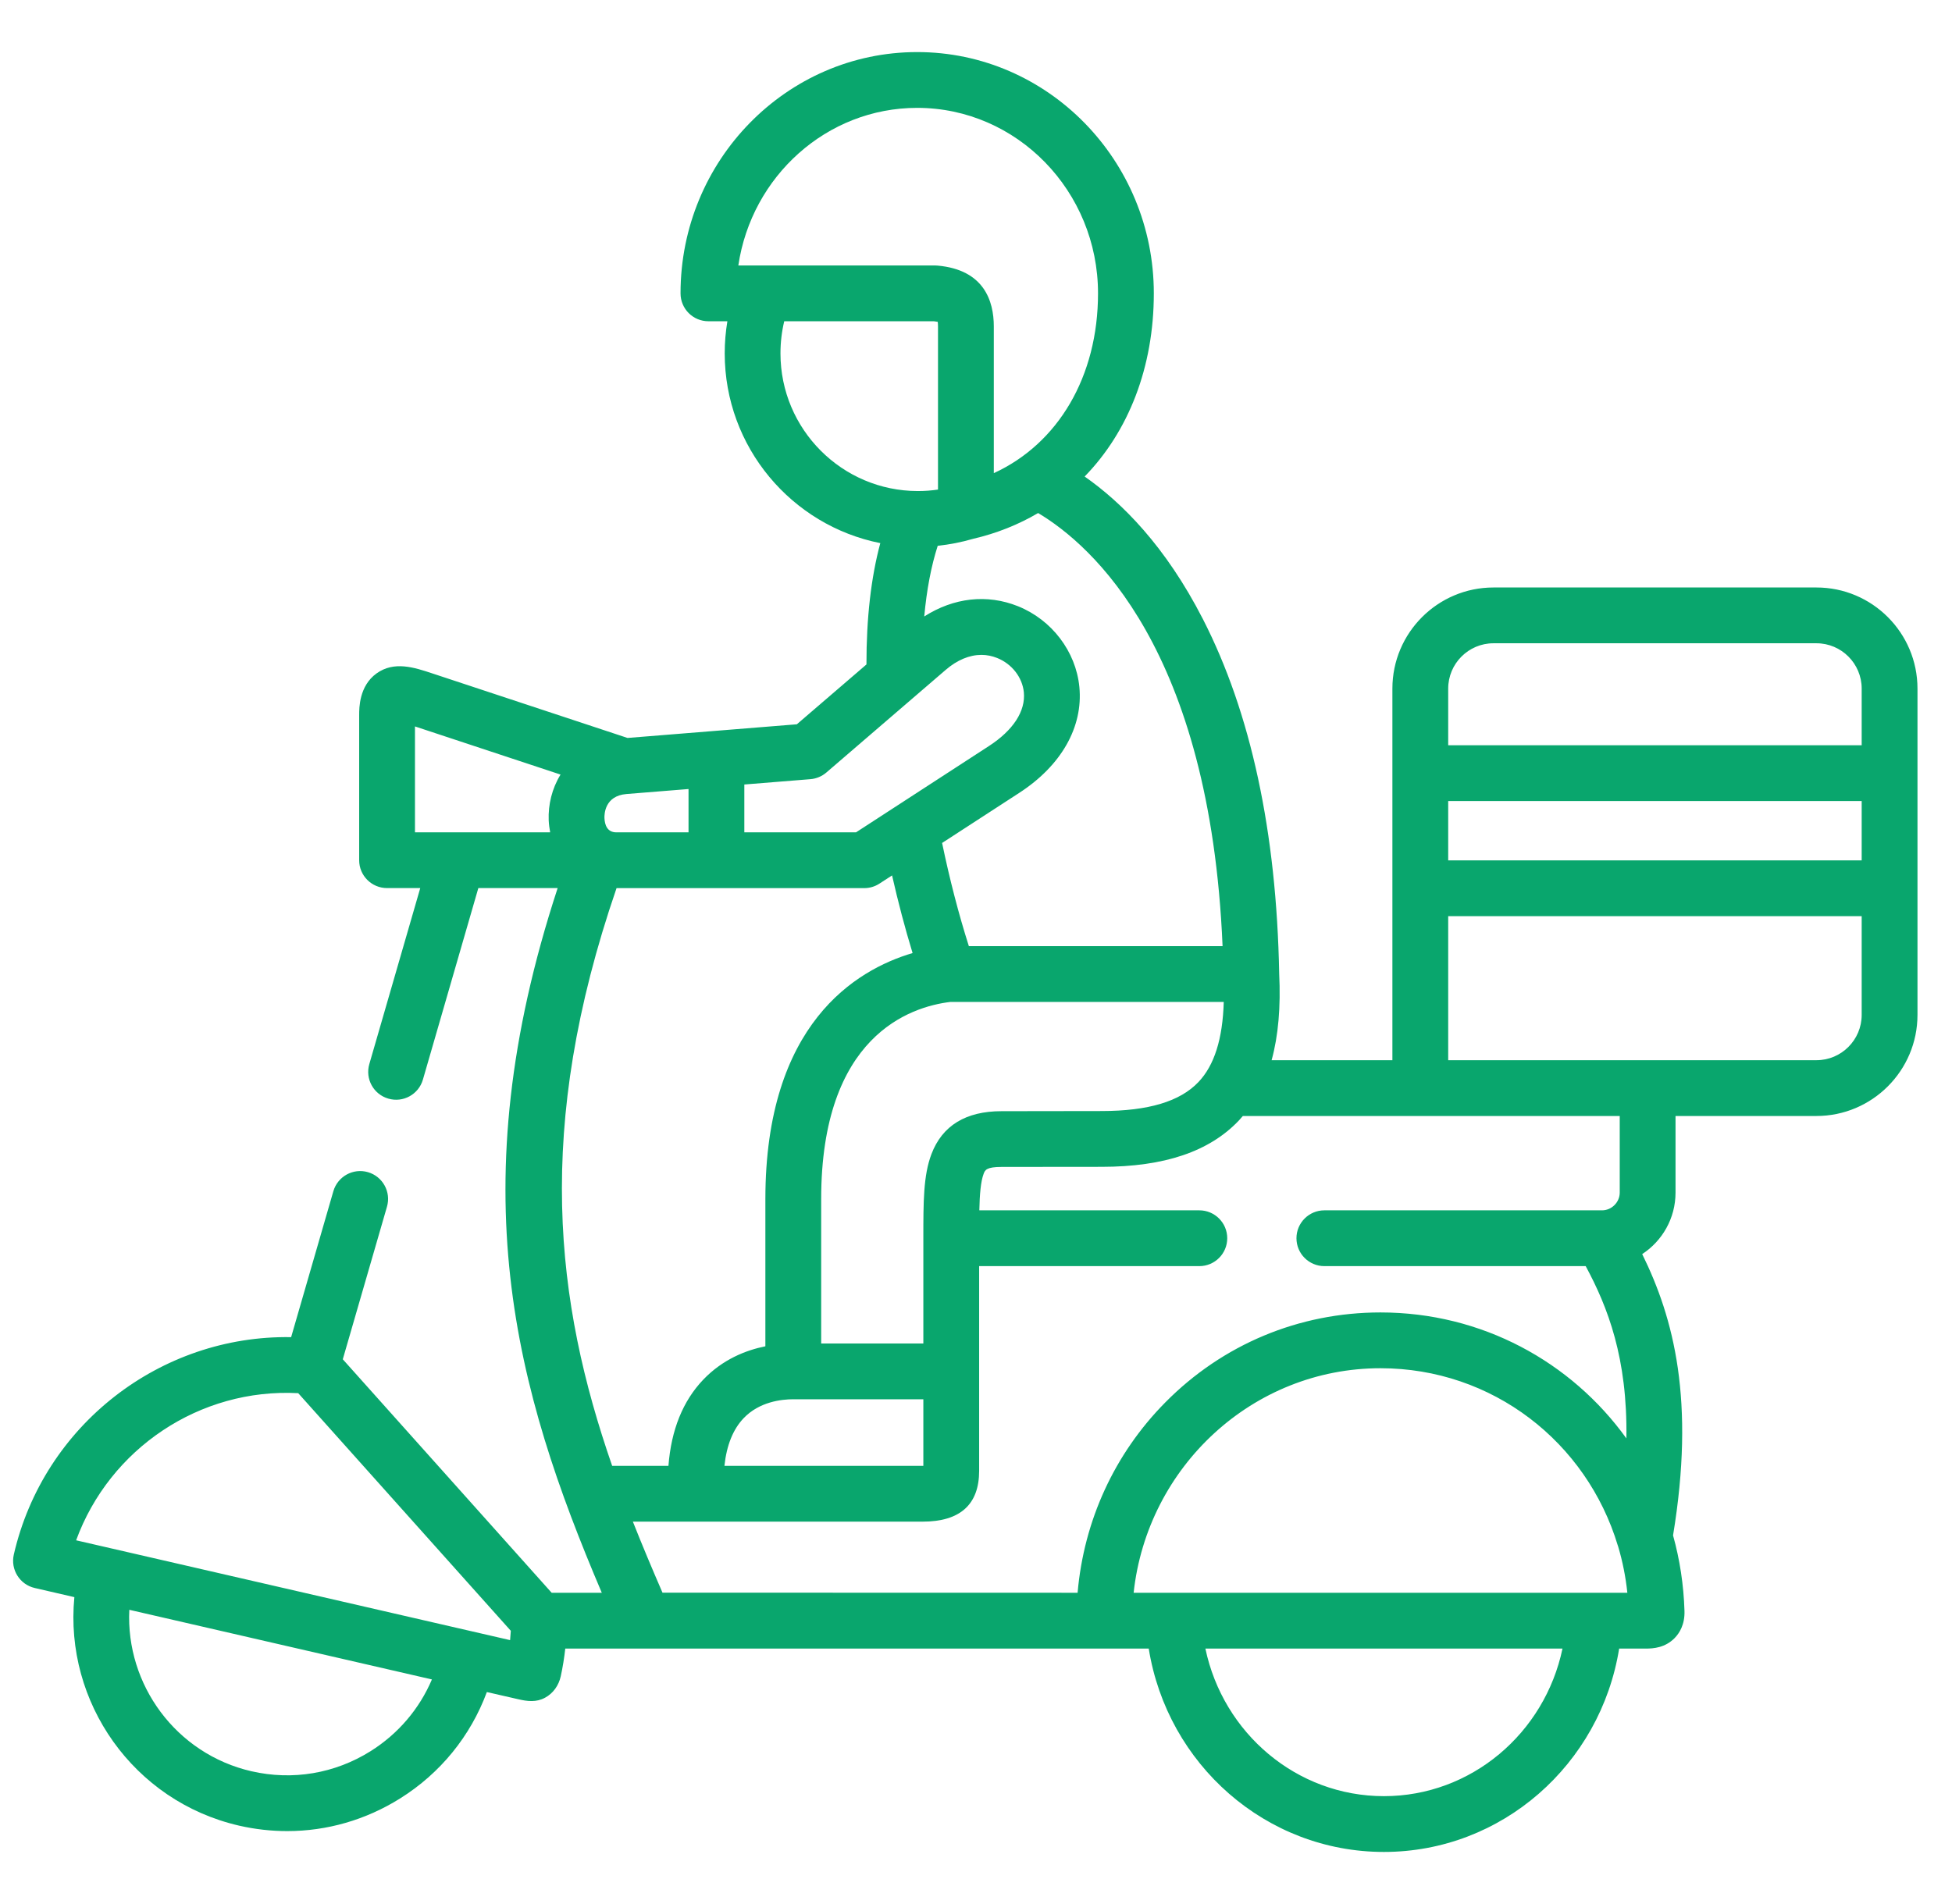<svg width="41" height="40" viewBox="0 0 41 40" fill="none" xmlns="http://www.w3.org/2000/svg">
<g clip-path="url(#clip0_32_215)">
<path d="M38.153 12.342H31.369C30.199 12.342 29.246 13.294 29.246 14.466V22.273H26.709C26.85 21.761 26.902 21.156 26.868 20.452V20.452C26.813 17.479 26.274 14.973 25.265 13.004C24.481 11.475 23.566 10.559 22.782 10.011C23.703 9.064 24.235 7.717 24.235 6.163C24.235 3.368 22.005 1.094 19.265 1.094C16.524 1.094 14.294 3.368 14.294 6.163C14.294 6.487 14.556 6.749 14.88 6.749H15.278C15.241 6.97 15.222 7.196 15.222 7.424C15.222 9.394 16.629 11.041 18.49 11.41C18.295 12.134 18.198 12.988 18.199 13.959L16.737 15.216L13.181 15.503L9.08 14.147C8.704 14.022 8.278 13.881 7.908 14.148C7.544 14.411 7.544 14.871 7.544 15.022V18.072C7.544 18.395 7.806 18.657 8.13 18.657H8.827L7.757 22.355C7.667 22.666 7.846 22.991 8.157 23.08C8.468 23.171 8.793 22.991 8.883 22.68L10.047 18.657H11.713C9.641 24.976 10.823 29.193 12.64 33.461H11.587L7.2 28.556L8.128 25.351C8.218 25.04 8.039 24.715 7.728 24.625C7.417 24.535 7.092 24.715 7.002 25.025L6.115 28.091C3.371 28.045 0.916 29.937 0.29 32.659C0.218 32.974 0.415 33.289 0.73 33.361L1.562 33.553C1.349 35.76 2.803 37.842 5.02 38.353C5.356 38.43 5.696 38.468 6.033 38.468C6.864 38.468 7.681 38.235 8.404 37.782C9.252 37.251 9.884 36.47 10.226 35.547L10.882 35.697C11.078 35.743 11.263 35.766 11.448 35.666C11.621 35.573 11.736 35.406 11.778 35.216C11.82 35.025 11.851 34.83 11.873 34.633H24.128C24.519 37.069 26.592 38.906 29.068 38.906C31.544 38.906 33.617 37.069 34.009 34.633H34.456C34.456 34.633 34.545 34.634 34.565 34.634C34.733 34.634 34.975 34.615 35.174 34.413C35.273 34.312 35.39 34.131 35.381 33.843C35.364 33.293 35.282 32.761 35.141 32.256C35.608 29.423 35.158 27.697 34.493 26.346C34.914 26.071 35.193 25.595 35.193 25.055V23.445H38.152C39.323 23.445 40.275 22.492 40.275 21.321V14.466C40.275 13.294 39.323 12.342 38.153 12.342ZM7.782 36.79C7.032 37.26 6.144 37.409 5.283 37.211H5.282C3.697 36.846 2.639 35.392 2.716 33.819L9.072 35.282C8.809 35.901 8.364 36.425 7.782 36.79ZM10.714 34.456L1.599 32.359C2.303 30.433 4.195 29.158 6.264 29.268L10.729 34.26C10.725 34.326 10.72 34.391 10.714 34.456ZM19.564 24.246C19.394 24.694 19.394 25.247 19.394 26.013V28.224H17.248V25.191C17.248 21.761 19.12 21.15 19.96 21.049H25.704C25.681 21.827 25.506 22.381 25.172 22.732C24.784 23.141 24.119 23.34 23.14 23.341L21.036 23.344C20.286 23.344 19.791 23.647 19.564 24.246ZM19.394 29.396V30.795C19.389 30.795 19.383 30.795 19.378 30.795H15.216C15.262 30.361 15.398 30.025 15.62 29.793C15.95 29.447 16.415 29.396 16.662 29.396H19.394ZM25.679 19.877H20.35C20.136 19.204 19.945 18.467 19.788 17.709L21.408 16.657C22.293 16.083 22.753 15.271 22.671 14.431C22.598 13.685 22.091 13.02 21.38 12.735C20.73 12.475 20.031 12.556 19.413 12.951C19.464 12.391 19.559 11.891 19.696 11.466C19.946 11.44 20.194 11.391 20.438 11.32C20.934 11.205 21.392 11.021 21.805 10.778C22.934 11.452 25.416 13.639 25.679 19.877ZM15.508 5.577C15.785 3.705 17.364 2.266 19.265 2.266C21.359 2.266 23.063 4.014 23.063 6.163C23.063 7.911 22.225 9.32 20.874 9.94V6.857C20.874 6.323 20.669 5.668 19.696 5.58C19.679 5.578 19.661 5.577 19.643 5.577H15.508ZM16.393 7.425C16.393 7.193 16.42 6.967 16.472 6.749H19.614C19.651 6.753 19.677 6.757 19.696 6.761C19.699 6.783 19.702 6.814 19.702 6.857V10.285C19.562 10.306 19.422 10.316 19.281 10.316C19.28 10.316 19.279 10.316 19.277 10.316C17.687 10.315 16.393 9.018 16.393 7.425ZM15.634 16.481L17.022 16.369C17.145 16.359 17.263 16.31 17.357 16.229L19.861 14.075L19.862 14.074C20.104 13.865 20.363 13.758 20.614 13.758C20.726 13.758 20.837 13.78 20.944 13.823C21.254 13.947 21.474 14.23 21.505 14.544C21.543 14.94 21.282 15.342 20.77 15.674L17.98 17.486H15.634V16.481H15.634ZM13.158 16.681L14.462 16.576V17.486H12.946C12.75 17.486 12.702 17.323 12.696 17.186C12.693 17.108 12.7 16.719 13.158 16.681ZM11.771 16.277C11.594 16.566 11.512 16.904 11.525 17.234C11.529 17.319 11.54 17.401 11.555 17.481C11.555 17.483 11.554 17.484 11.554 17.486H8.716V15.261L11.773 16.272C11.772 16.274 11.772 16.275 11.771 16.277ZM12.95 18.658H18.153C18.266 18.658 18.377 18.625 18.472 18.563L18.737 18.391C18.865 18.955 19.01 19.504 19.168 20.022C17.973 20.375 16.076 21.515 16.076 25.191V28.283C15.665 28.366 15.179 28.558 14.772 28.983C14.343 29.432 14.098 30.04 14.04 30.795H12.858C11.667 27.362 11.214 23.709 12.95 18.658ZM13.915 33.459C13.699 32.961 13.49 32.465 13.293 31.967H19.377C20.166 31.967 20.566 31.608 20.566 30.9V28.81V26.599H25.191C25.514 26.599 25.777 26.337 25.777 26.013C25.777 25.689 25.514 25.427 25.191 25.427H20.57C20.577 25.094 20.599 24.822 20.66 24.661C20.689 24.583 20.715 24.515 21.037 24.515L23.14 24.513C24.458 24.512 25.401 24.193 26.022 23.539C26.051 23.508 26.078 23.477 26.105 23.445H29.832H34.021V25.055C34.021 25.257 33.851 25.427 33.65 25.427H27.817C27.494 25.427 27.231 25.689 27.231 26.013C27.231 26.337 27.494 26.599 27.817 26.599H33.306C33.769 27.458 34.186 28.528 34.161 30.218C33.002 28.608 31.125 27.572 28.995 27.572C27.285 27.572 25.68 28.243 24.476 29.462C23.407 30.543 22.766 31.946 22.634 33.461L13.915 33.459ZM29.068 37.734C27.237 37.734 25.692 36.414 25.318 34.633H32.819C32.445 36.414 30.9 37.734 29.068 37.734ZM33.484 33.461H24.653H23.811C24.098 30.812 26.314 28.744 28.995 28.744C31.35 28.744 33.327 30.297 33.981 32.47C33.984 32.477 33.986 32.484 33.988 32.49C34.081 32.802 34.146 33.127 34.181 33.461H33.484ZM39.103 21.321C39.103 21.846 38.677 22.273 38.153 22.273H30.418V19.247H39.103V21.321ZM39.103 18.075H30.418V16.829H39.103V18.075ZM39.103 15.657H30.418V14.466C30.418 13.941 30.845 13.514 31.369 13.514H38.153C38.677 13.514 39.103 13.941 39.103 14.466V15.657Z" fill="#09A66D"/>
</g>
<defs>
<clipPath id="clip0_32_215">
<rect width="40" height="40" fill="white" transform="translate(0.275)"/>
</clipPath>
</defs>
</svg>
